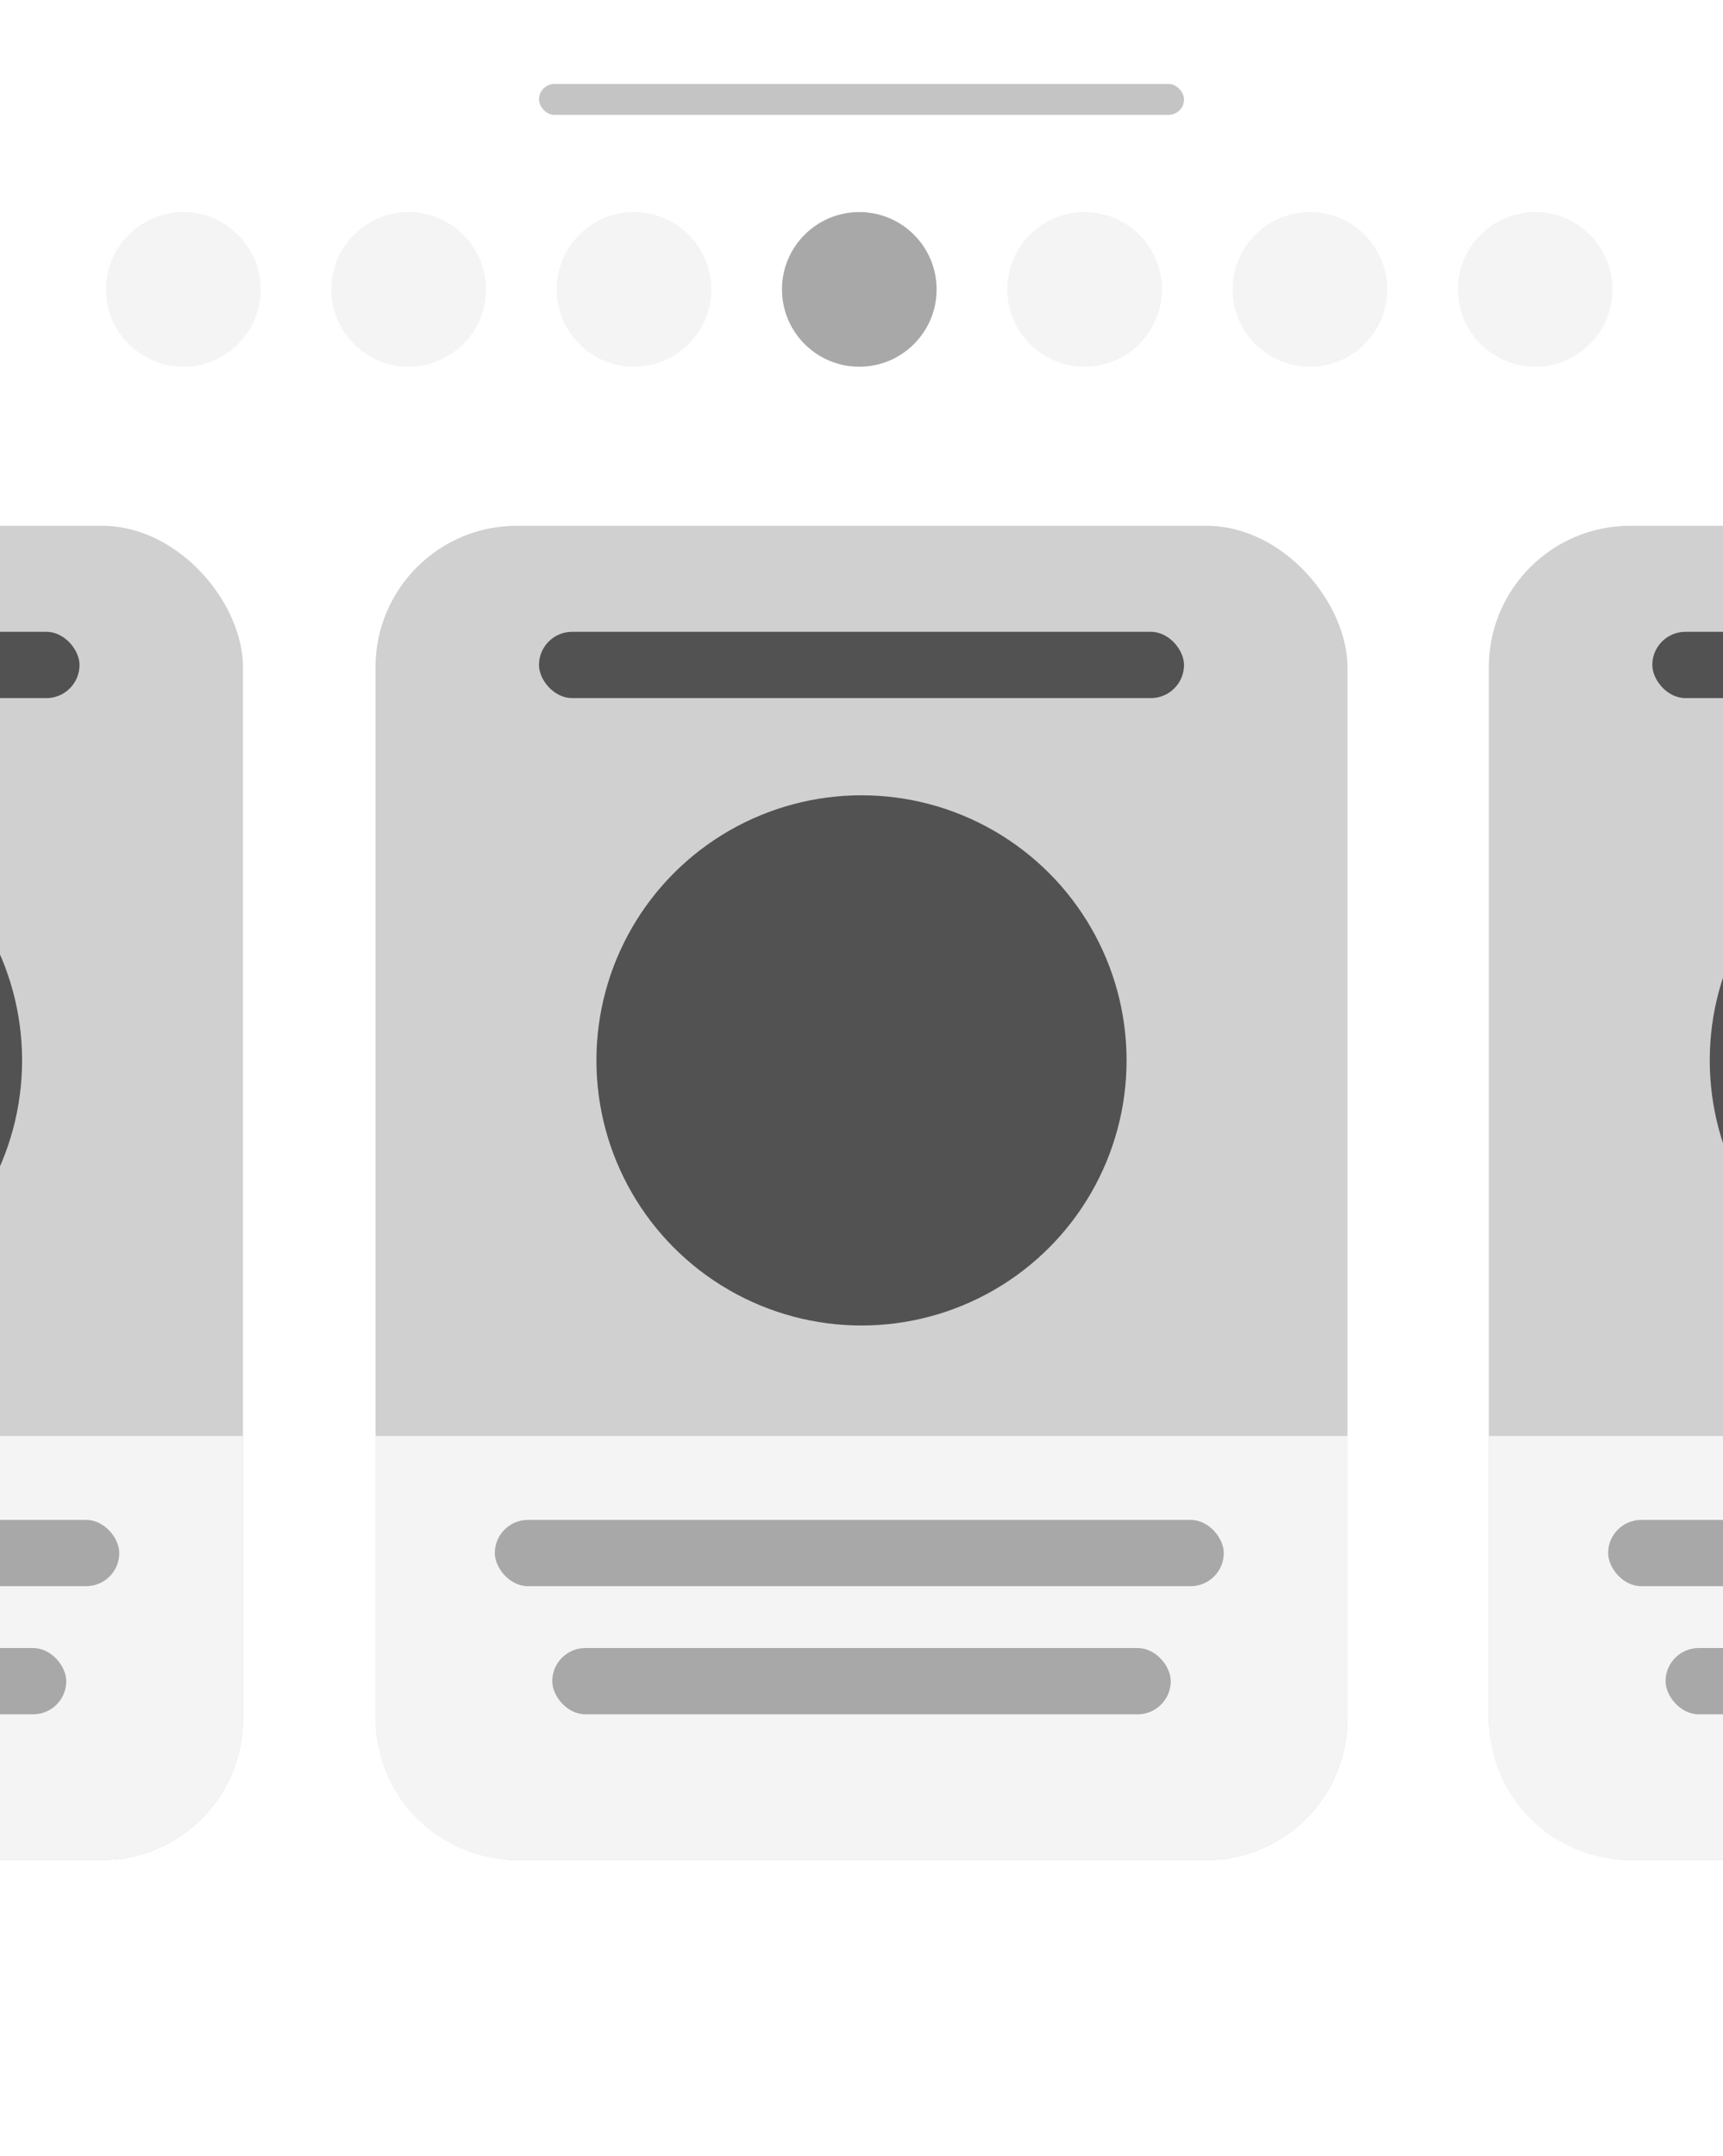 <svg width="390" height="488" viewBox="0 0 390 488" fill="none" xmlns="http://www.w3.org/2000/svg">
<rect width="390" height="488" fill="white"/>
<rect x="122" y="19" width="146" height="7" rx="3.5" fill="#C4C4C4"/>
<circle cx="41.5" cy="65.5" r="17.5" fill="#F4F4F4"/>
<circle cx="92.5" cy="65.5" r="17.5" fill="#F4F4F4"/>
<circle cx="143.5" cy="65.5" r="17.5" fill="#F4F4F4"/>
<circle cx="194.5" cy="65.5" r="17.5" fill="#A8A8A8"/>
<circle cx="245.5" cy="65.5" r="17.5" fill="#F4F4F4"/>
<circle cx="296.5" cy="65.5" r="17.5" fill="#F4F4F4"/>
<circle cx="347.5" cy="65.5" r="17.5" fill="#F4F4F4"/>
<rect x="85" y="119" width="220" height="302" rx="32" fill="#D0D0D0"/>
<path d="M85 325H305V389C305 406.673 290.673 421 273 421H117C99.327 421 85 406.673 85 389V325Z" fill="#F4F4F4"/>
<rect x="122" y="143" width="146" height="15" rx="7.5" fill="#525252"/>
<rect x="112" y="344" width="165" height="15" rx="7.5" fill="#A8A8A8"/>
<rect x="125" y="373" width="140" height="15" rx="7.5" fill="#A8A8A8"/>
<circle cx="195" cy="240" r="60" fill="#525252"/>
<rect x="-165" y="119" width="220" height="302" rx="32" fill="#D0D0D0"/>
<path d="M-165 325H55V389C55 406.673 40.673 421 23 421H-133C-150.673 421 -165 406.673 -165 389V325Z" fill="#F4F4F4"/>
<rect x="-128" y="143" width="146" height="15" rx="7.5" fill="#525252"/>
<rect x="-138" y="344" width="165" height="15" rx="7.5" fill="#A8A8A8"/>
<rect x="-125" y="373" width="140" height="15" rx="7.5" fill="#A8A8A8"/>
<circle cx="-55" cy="240" r="60" fill="#525252"/>
<rect x="337" y="119" width="220" height="302" rx="32" fill="#D0D0D0"/>
<path d="M337 325H557V389C557 406.673 542.673 421 525 421H369C351.327 421 337 406.673 337 389V325Z" fill="#F4F4F4"/>
<rect x="374" y="143" width="146" height="15" rx="7.5" fill="#525252"/>
<rect x="364" y="344" width="165" height="15" rx="7.5" fill="#A8A8A8"/>
<rect x="377" y="373" width="140" height="15" rx="7.5" fill="#A8A8A8"/>
<circle cx="447" cy="240" r="60" fill="#525252"/>
</svg>
